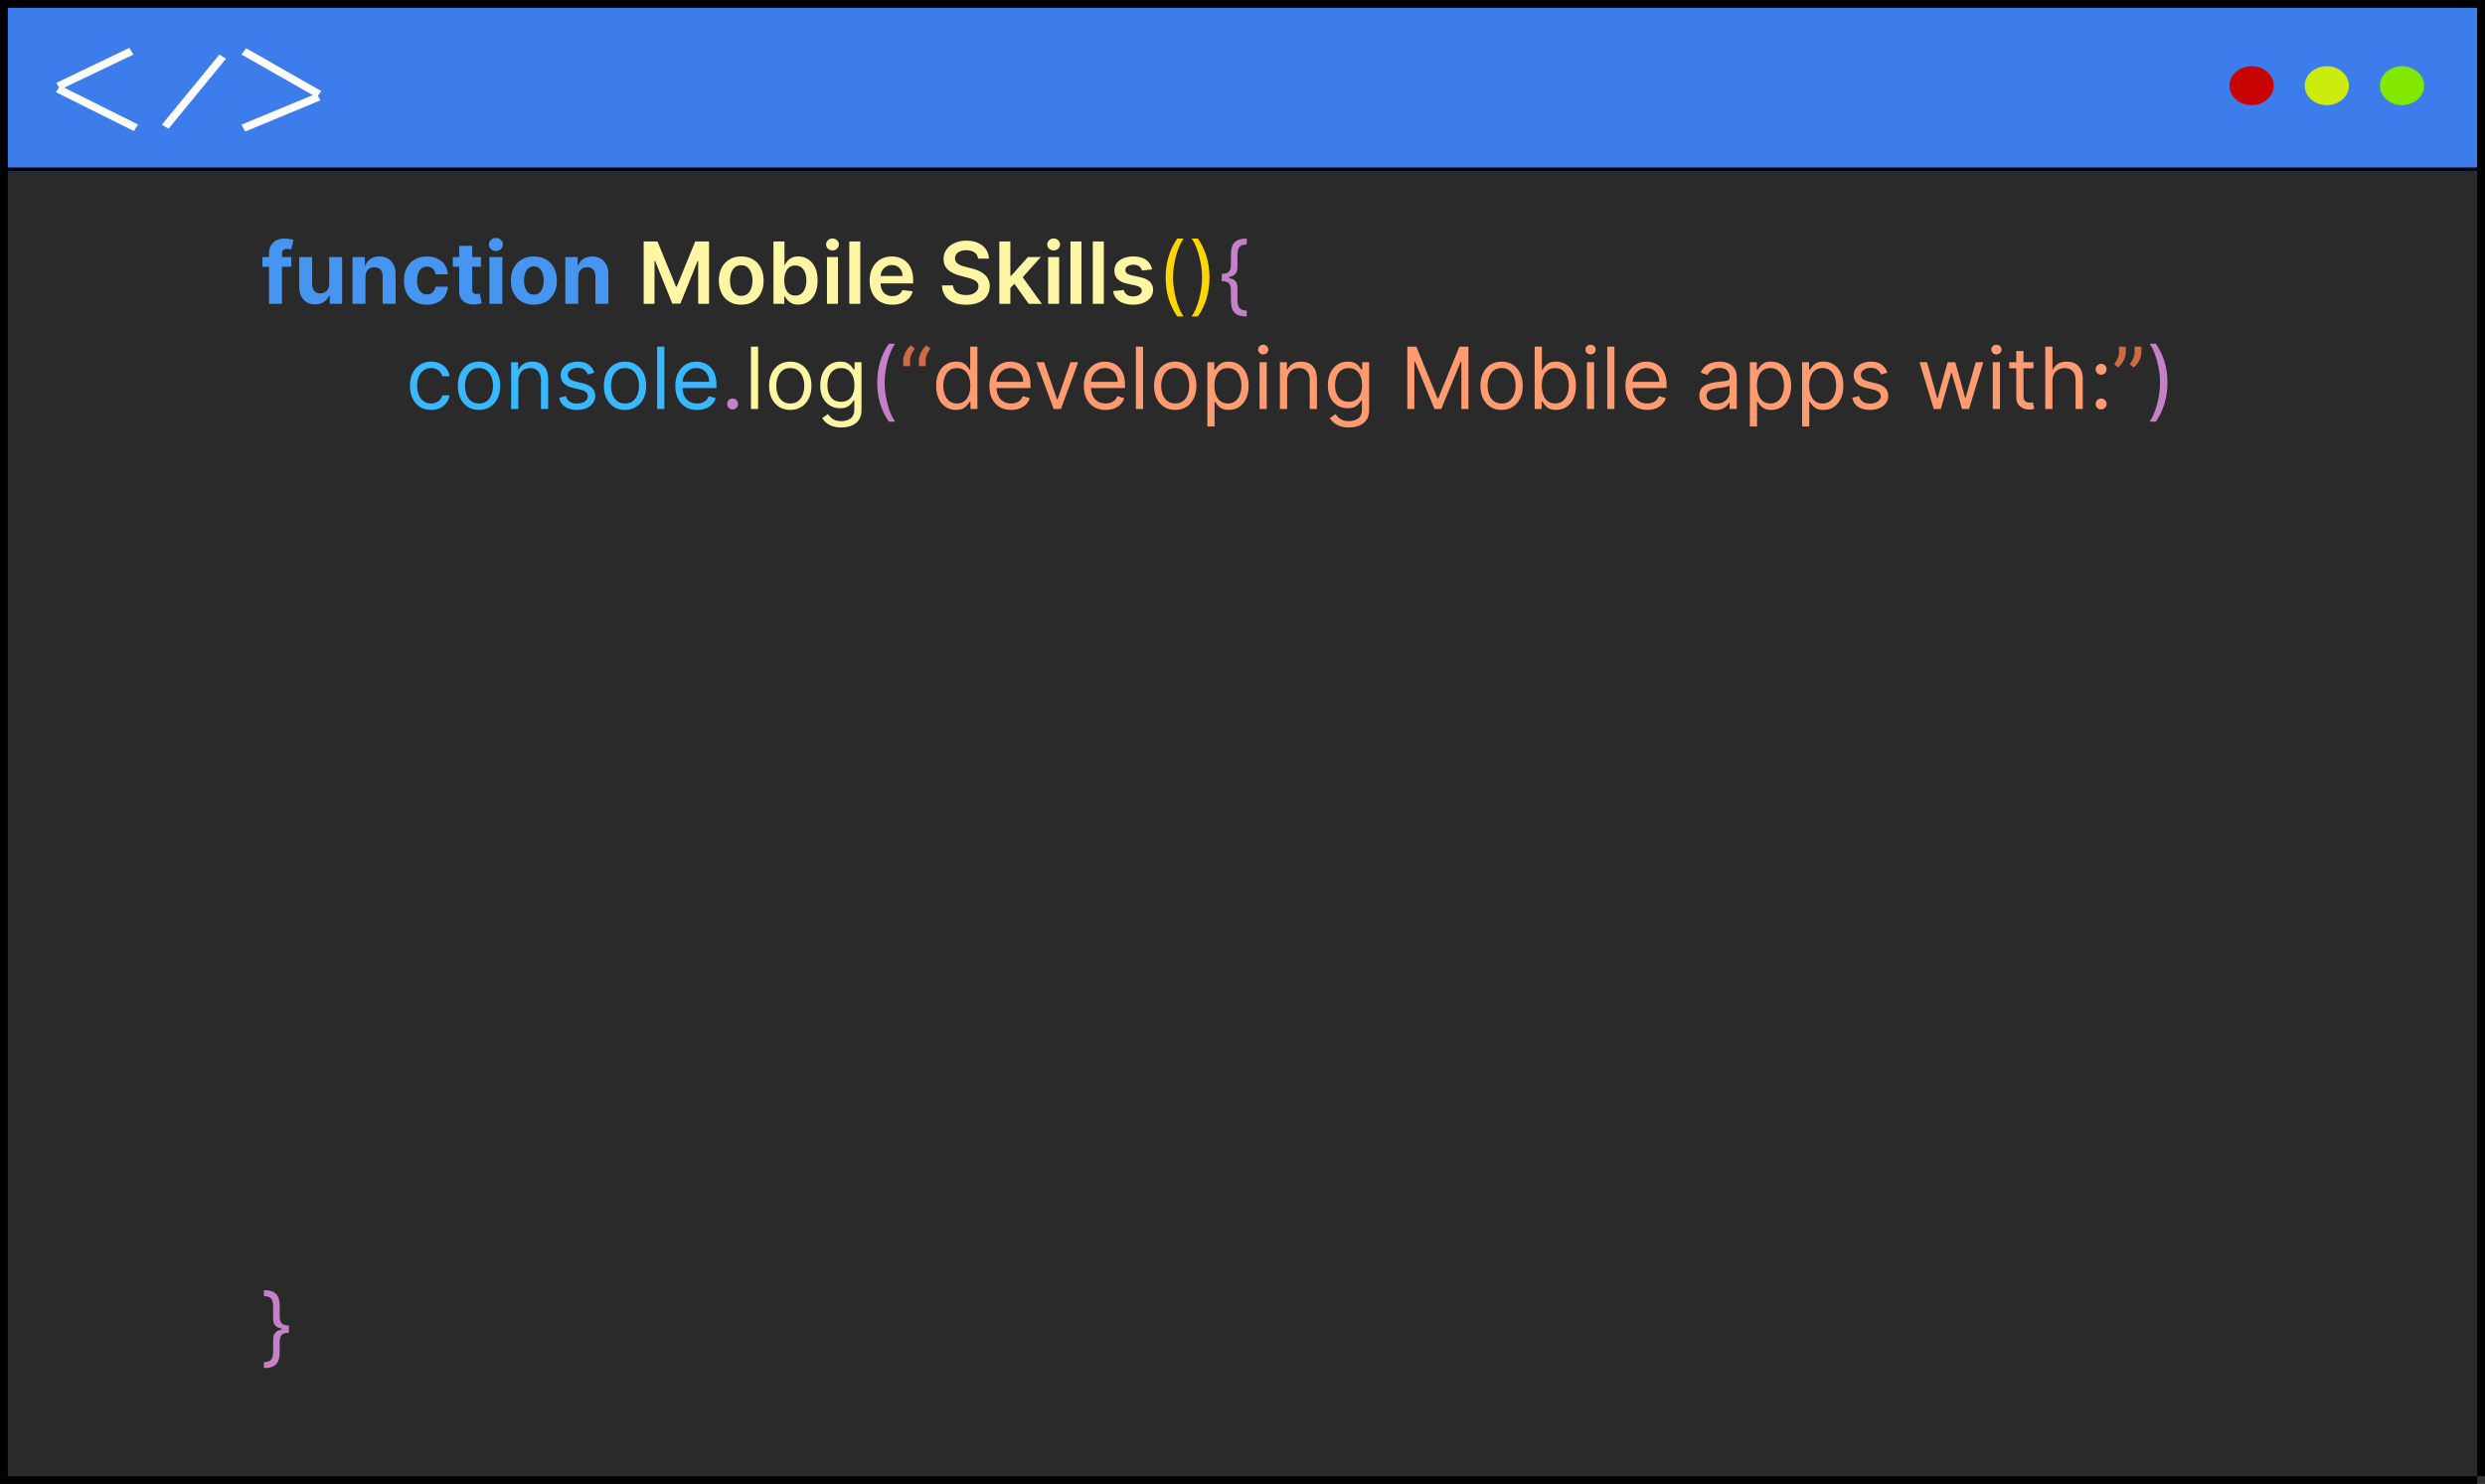 <svg width="638" height="381" viewBox="0 0 638 381" fill="none" xmlns="http://www.w3.org/2000/svg">
<rect x="0" y="0" width="638" height="381" fill="#333333" stroke="none"/>
<rect y="44" width="636" height="82" fill="#2A2A2A"/>
<rect y="290" width="636" height="89" fill="#2A2A2A"/>
<rect y="208" width="636" height="82" fill="#2A2A2A"/>
<rect y="126" width="636" height="82" fill="#2A2A2A"/>
<rect width="636" height="44" fill="#3D7CEB"/>
<line y1="43.5" x2="636" y2="43.5" stroke="black"/>
<line y1="-1" x2="23.281" y2="-1" transform="matrix(-0.634 0.773 -0.844 -0.537 56.329 14)" stroke="white" stroke-width="2"/>
<line y1="-1" x2="22.358" y2="-1" transform="matrix(-0.895 -0.447 0.542 -0.841 35.445 31.969)" stroke="white" stroke-width="2"/>
<line y1="-1" x2="20.784" y2="-1" transform="matrix(0.902 -0.432 0.526 0.851 15.509 22.977)" stroke="white" stroke-width="2"/>
<line y1="-1" x2="22.221" y2="-1" transform="matrix(0.869 0.495 -0.592 0.806 62.007 14)" stroke="white" stroke-width="2"/>
<line y1="-1" x2="20.899" y2="-1" transform="matrix(-0.924 0.383 -0.471 -0.882 81.314 24)" stroke="white" stroke-width="2"/>
<path d="M74.781 66V68.5H67.375V66H74.781ZM69.07 78V65.133C69.07 64.263 69.24 63.542 69.578 62.969C69.922 62.396 70.391 61.966 70.984 61.68C71.578 61.393 72.253 61.25 73.008 61.25C73.518 61.25 73.984 61.289 74.406 61.367C74.833 61.445 75.151 61.516 75.359 61.578L74.766 64.078C74.635 64.037 74.474 63.997 74.281 63.961C74.094 63.925 73.901 63.906 73.703 63.906C73.213 63.906 72.872 64.021 72.68 64.25C72.487 64.474 72.391 64.789 72.391 65.195V78H69.07ZM84.51 72.891V66H87.838V78H84.643V75.82H84.518C84.247 76.523 83.796 77.088 83.166 77.516C82.541 77.943 81.778 78.156 80.877 78.156C80.075 78.156 79.369 77.974 78.76 77.609C78.15 77.245 77.674 76.727 77.33 76.055C76.992 75.383 76.82 74.578 76.814 73.641V66H80.143V73.047C80.148 73.755 80.338 74.315 80.713 74.727C81.088 75.138 81.591 75.344 82.221 75.344C82.622 75.344 82.997 75.253 83.346 75.07C83.695 74.883 83.976 74.607 84.189 74.242C84.408 73.878 84.515 73.427 84.51 72.891ZM93.828 71.062V78H90.5V66H93.672V68.117H93.812C94.078 67.419 94.523 66.867 95.148 66.461C95.773 66.049 96.531 65.844 97.422 65.844C98.255 65.844 98.982 66.026 99.602 66.391C100.221 66.755 100.703 67.276 101.047 67.953C101.391 68.625 101.563 69.427 101.563 70.359V78H98.234V70.953C98.24 70.219 98.052 69.646 97.672 69.234C97.292 68.818 96.768 68.609 96.102 68.609C95.654 68.609 95.258 68.706 94.914 68.898C94.576 69.091 94.31 69.372 94.117 69.742C93.93 70.107 93.833 70.547 93.828 71.062ZM109.607 78.234C108.378 78.234 107.321 77.974 106.436 77.453C105.555 76.927 104.878 76.198 104.404 75.266C103.936 74.333 103.701 73.26 103.701 72.047C103.701 70.818 103.938 69.74 104.412 68.812C104.891 67.88 105.571 67.154 106.451 66.633C107.331 66.107 108.378 65.844 109.592 65.844C110.639 65.844 111.555 66.034 112.342 66.414C113.128 66.794 113.751 67.328 114.209 68.016C114.667 68.703 114.92 69.51 114.967 70.438H111.826C111.738 69.838 111.503 69.357 111.123 68.992C110.748 68.622 110.256 68.438 109.646 68.438C109.131 68.438 108.68 68.578 108.295 68.859C107.915 69.135 107.618 69.539 107.404 70.07C107.191 70.602 107.084 71.245 107.084 72C107.084 72.766 107.188 73.417 107.396 73.953C107.61 74.49 107.91 74.898 108.295 75.18C108.68 75.461 109.131 75.602 109.646 75.602C110.027 75.602 110.368 75.523 110.67 75.367C110.977 75.211 111.23 74.984 111.428 74.688C111.631 74.385 111.764 74.023 111.826 73.602H114.967C114.915 74.518 114.665 75.326 114.217 76.023C113.774 76.716 113.162 77.258 112.381 77.648C111.6 78.039 110.675 78.234 109.607 78.234ZM123.48 66V68.5H116.254V66H123.48ZM117.895 63.125H121.223V74.312C121.223 74.62 121.27 74.859 121.363 75.031C121.457 75.198 121.587 75.315 121.754 75.383C121.926 75.451 122.124 75.484 122.348 75.484C122.504 75.484 122.66 75.471 122.816 75.445C122.973 75.414 123.092 75.391 123.176 75.375L123.699 77.852C123.533 77.904 123.298 77.963 122.996 78.031C122.694 78.104 122.327 78.148 121.895 78.164C121.092 78.195 120.389 78.088 119.785 77.844C119.186 77.599 118.72 77.219 118.387 76.703C118.053 76.188 117.889 75.537 117.895 74.75V63.125ZM125.648 78V66H128.977V78H125.648ZM127.32 64.453C126.826 64.453 126.401 64.289 126.047 63.961C125.698 63.628 125.523 63.229 125.523 62.766C125.523 62.307 125.698 61.914 126.047 61.586C126.401 61.253 126.826 61.086 127.32 61.086C127.815 61.086 128.237 61.253 128.586 61.586C128.94 61.914 129.117 62.307 129.117 62.766C129.117 63.229 128.94 63.628 128.586 63.961C128.237 64.289 127.815 64.453 127.32 64.453ZM137.064 78.234C135.851 78.234 134.801 77.977 133.916 77.461C133.036 76.94 132.356 76.216 131.877 75.289C131.398 74.357 131.158 73.276 131.158 72.047C131.158 70.807 131.398 69.724 131.877 68.797C132.356 67.865 133.036 67.141 133.916 66.625C134.801 66.104 135.851 65.844 137.064 65.844C138.278 65.844 139.325 66.104 140.205 66.625C141.09 67.141 141.773 67.865 142.252 68.797C142.731 69.724 142.971 70.807 142.971 72.047C142.971 73.276 142.731 74.357 142.252 75.289C141.773 76.216 141.09 76.94 140.205 77.461C139.325 77.977 138.278 78.234 137.064 78.234ZM137.08 75.656C137.632 75.656 138.093 75.5 138.463 75.188C138.833 74.87 139.111 74.438 139.299 73.891C139.492 73.344 139.588 72.721 139.588 72.023C139.588 71.326 139.492 70.703 139.299 70.156C139.111 69.609 138.833 69.177 138.463 68.859C138.093 68.542 137.632 68.383 137.08 68.383C136.523 68.383 136.054 68.542 135.674 68.859C135.299 69.177 135.015 69.609 134.822 70.156C134.635 70.703 134.541 71.326 134.541 72.023C134.541 72.721 134.635 73.344 134.822 73.891C135.015 74.438 135.299 74.87 135.674 75.188C136.054 75.5 136.523 75.656 137.08 75.656ZM148.463 71.062V78H145.135V66H148.307V68.117H148.447C148.713 67.419 149.158 66.867 149.783 66.461C150.408 66.049 151.166 65.844 152.057 65.844C152.89 65.844 153.617 66.026 154.236 66.391C154.856 66.755 155.338 67.276 155.682 67.953C156.025 68.625 156.197 69.427 156.197 70.359V78H152.869V70.953C152.874 70.219 152.687 69.646 152.307 69.234C151.926 68.818 151.403 68.609 150.736 68.609C150.288 68.609 149.893 68.706 149.549 68.898C149.21 69.091 148.945 69.372 148.752 69.742C148.564 70.107 148.468 70.547 148.463 71.062Z" fill="#4695F1"/>
<path d="M165.258 62H168.805L173.555 73.594H173.742L178.492 62H182.039V78H179.258V67.008H179.109L174.688 77.953H172.609L168.188 66.984H168.039V78H165.258V62ZM190.305 78.234C189.133 78.234 188.117 77.977 187.258 77.461C186.398 76.945 185.732 76.224 185.258 75.297C184.789 74.37 184.555 73.287 184.555 72.047C184.555 70.807 184.789 69.721 185.258 68.789C185.732 67.857 186.398 67.133 187.258 66.617C188.117 66.102 189.133 65.844 190.305 65.844C191.477 65.844 192.492 66.102 193.352 66.617C194.211 67.133 194.875 67.857 195.344 68.789C195.818 69.721 196.055 70.807 196.055 72.047C196.055 73.287 195.818 74.37 195.344 75.297C194.875 76.224 194.211 76.945 193.352 77.461C192.492 77.977 191.477 78.234 190.305 78.234ZM190.32 75.969C190.956 75.969 191.487 75.794 191.914 75.445C192.341 75.091 192.659 74.617 192.867 74.023C193.081 73.43 193.188 72.768 193.188 72.039C193.188 71.305 193.081 70.641 192.867 70.047C192.659 69.448 192.341 68.971 191.914 68.617C191.487 68.263 190.956 68.086 190.32 68.086C189.669 68.086 189.128 68.263 188.695 68.617C188.268 68.971 187.948 69.448 187.734 70.047C187.526 70.641 187.422 71.305 187.422 72.039C187.422 72.768 187.526 73.43 187.734 74.023C187.948 74.617 188.268 75.091 188.695 75.445C189.128 75.794 189.669 75.969 190.32 75.969ZM198.58 78V62H201.408V67.984H201.525C201.671 67.693 201.877 67.383 202.143 67.055C202.408 66.721 202.768 66.438 203.221 66.203C203.674 65.963 204.252 65.844 204.955 65.844C205.882 65.844 206.718 66.081 207.463 66.555C208.213 67.023 208.807 67.719 209.244 68.641C209.687 69.557 209.908 70.682 209.908 72.016C209.908 73.333 209.692 74.453 209.26 75.375C208.827 76.297 208.239 77 207.494 77.484C206.749 77.969 205.906 78.211 204.963 78.211C204.275 78.211 203.705 78.096 203.252 77.867C202.799 77.638 202.434 77.362 202.158 77.039C201.887 76.711 201.676 76.401 201.525 76.109H201.361V78H198.58ZM201.354 72C201.354 72.776 201.463 73.456 201.682 74.039C201.906 74.622 202.226 75.078 202.643 75.406C203.064 75.729 203.575 75.891 204.174 75.891C204.799 75.891 205.322 75.724 205.744 75.391C206.166 75.052 206.484 74.591 206.697 74.008C206.916 73.419 207.025 72.75 207.025 72C207.025 71.255 206.919 70.594 206.705 70.016C206.492 69.438 206.174 68.984 205.752 68.656C205.33 68.328 204.804 68.164 204.174 68.164C203.57 68.164 203.057 68.323 202.635 68.641C202.213 68.958 201.893 69.404 201.674 69.977C201.46 70.549 201.354 71.224 201.354 72ZM212.313 78V66H215.141V78H212.313ZM213.734 64.297C213.286 64.297 212.901 64.148 212.578 63.852C212.255 63.55 212.094 63.188 212.094 62.766C212.094 62.339 212.255 61.977 212.578 61.68C212.901 61.378 213.286 61.227 213.734 61.227C214.188 61.227 214.573 61.378 214.891 61.68C215.214 61.977 215.375 62.339 215.375 62.766C215.375 63.188 215.214 63.55 214.891 63.852C214.573 64.148 214.188 64.297 213.734 64.297ZM220.877 62V78H218.049V62H220.877ZM229.098 78.234C227.895 78.234 226.855 77.984 225.98 77.484C225.111 76.979 224.441 76.266 223.973 75.344C223.504 74.417 223.27 73.326 223.27 72.07C223.27 70.836 223.504 69.753 223.973 68.82C224.447 67.883 225.108 67.154 225.957 66.633C226.806 66.107 227.803 65.844 228.949 65.844C229.689 65.844 230.387 65.963 231.043 66.203C231.704 66.438 232.288 66.802 232.793 67.297C233.303 67.792 233.704 68.422 233.996 69.188C234.288 69.948 234.434 70.854 234.434 71.906V72.773H224.598V70.867H231.723C231.717 70.326 231.6 69.844 231.371 69.422C231.142 68.995 230.822 68.659 230.41 68.414C230.004 68.169 229.53 68.047 228.988 68.047C228.41 68.047 227.902 68.188 227.465 68.469C227.027 68.745 226.686 69.109 226.441 69.562C226.202 70.01 226.079 70.503 226.074 71.039V72.703C226.074 73.401 226.202 74 226.457 74.5C226.712 74.995 227.069 75.375 227.527 75.641C227.986 75.901 228.522 76.031 229.137 76.031C229.548 76.031 229.921 75.974 230.254 75.859C230.587 75.74 230.876 75.565 231.121 75.336C231.366 75.107 231.551 74.823 231.676 74.484L234.316 74.781C234.15 75.479 233.832 76.088 233.363 76.609C232.9 77.125 232.306 77.526 231.582 77.812C230.858 78.094 230.03 78.234 229.098 78.234ZM251.104 66.398C251.031 65.716 250.723 65.185 250.182 64.805C249.645 64.424 248.947 64.234 248.088 64.234C247.484 64.234 246.965 64.326 246.533 64.508C246.101 64.69 245.77 64.938 245.541 65.25C245.312 65.562 245.195 65.919 245.189 66.32C245.189 66.654 245.265 66.943 245.416 67.188C245.572 67.432 245.783 67.641 246.049 67.812C246.314 67.979 246.609 68.12 246.932 68.234C247.255 68.349 247.58 68.445 247.908 68.523L249.408 68.898C250.012 69.039 250.593 69.229 251.15 69.469C251.713 69.708 252.215 70.01 252.658 70.375C253.106 70.74 253.46 71.18 253.721 71.695C253.981 72.211 254.111 72.815 254.111 73.508C254.111 74.445 253.872 75.271 253.393 75.984C252.913 76.693 252.221 77.247 251.314 77.648C250.413 78.044 249.322 78.242 248.041 78.242C246.796 78.242 245.715 78.049 244.799 77.664C243.887 77.279 243.174 76.716 242.658 75.977C242.148 75.237 241.872 74.336 241.83 73.273H244.682C244.723 73.831 244.895 74.294 245.197 74.664C245.499 75.034 245.893 75.31 246.377 75.492C246.867 75.674 247.413 75.766 248.018 75.766C248.648 75.766 249.2 75.672 249.674 75.484C250.153 75.292 250.528 75.026 250.799 74.688C251.07 74.344 251.208 73.943 251.213 73.484C251.208 73.068 251.085 72.724 250.846 72.453C250.606 72.177 250.27 71.948 249.838 71.766C249.411 71.578 248.911 71.412 248.338 71.266L246.518 70.797C245.2 70.458 244.158 69.945 243.393 69.258C242.632 68.565 242.252 67.646 242.252 66.5C242.252 65.557 242.507 64.732 243.018 64.023C243.533 63.315 244.234 62.766 245.119 62.375C246.005 61.979 247.007 61.781 248.127 61.781C249.262 61.781 250.257 61.979 251.111 62.375C251.971 62.766 252.645 63.31 253.135 64.008C253.624 64.701 253.877 65.497 253.893 66.398H251.104ZM259.148 74.234L259.141 70.82H259.594L263.906 66H267.211L261.906 71.906H261.32L259.148 74.234ZM256.57 78V62H259.398V78H256.57ZM264.102 78L260.195 72.539L262.102 70.547L267.484 78H264.102ZM269.096 78V66H271.924V78H269.096ZM270.518 64.297C270.07 64.297 269.684 64.148 269.361 63.852C269.038 63.55 268.877 63.188 268.877 62.766C268.877 62.339 269.038 61.977 269.361 61.68C269.684 61.378 270.07 61.227 270.518 61.227C270.971 61.227 271.356 61.378 271.674 61.68C271.997 61.977 272.158 62.339 272.158 62.766C272.158 63.188 271.997 63.55 271.674 63.852C271.356 64.148 270.971 64.297 270.518 64.297ZM277.66 62V78H274.832V62H277.66ZM283.396 62V78H280.568V62H283.396ZM295.789 69.172L293.211 69.453C293.138 69.193 293.01 68.948 292.828 68.719C292.651 68.49 292.411 68.305 292.109 68.164C291.807 68.023 291.438 67.953 291 67.953C290.411 67.953 289.917 68.081 289.516 68.336C289.12 68.591 288.924 68.922 288.93 69.328C288.924 69.677 289.052 69.961 289.313 70.18C289.578 70.398 290.016 70.578 290.625 70.719L292.672 71.156C293.807 71.401 294.651 71.789 295.203 72.32C295.76 72.852 296.042 73.547 296.047 74.406C296.042 75.162 295.82 75.828 295.383 76.406C294.951 76.979 294.349 77.427 293.578 77.75C292.807 78.073 291.922 78.234 290.922 78.234C289.453 78.234 288.271 77.927 287.375 77.312C286.479 76.693 285.945 75.831 285.773 74.727L288.531 74.461C288.656 75.003 288.922 75.412 289.328 75.688C289.734 75.963 290.263 76.102 290.914 76.102C291.586 76.102 292.125 75.963 292.531 75.688C292.943 75.412 293.148 75.07 293.148 74.664C293.148 74.32 293.016 74.037 292.75 73.812C292.49 73.588 292.083 73.417 291.531 73.297L289.484 72.867C288.333 72.628 287.482 72.224 286.93 71.656C286.378 71.083 286.104 70.359 286.109 69.484C286.104 68.745 286.305 68.104 286.711 67.562C287.122 67.016 287.693 66.594 288.422 66.297C289.156 65.995 290.003 65.844 290.961 65.844C292.367 65.844 293.474 66.143 294.281 66.742C295.094 67.341 295.596 68.151 295.789 69.172ZM194.646 89V105H192.803V89H194.646ZM202.898 105.25C201.815 105.25 200.865 104.992 200.047 104.477C199.234 103.961 198.599 103.24 198.141 102.312C197.688 101.385 197.461 100.302 197.461 99.062C197.461 97.812 197.688 96.721 198.141 95.789C198.599 94.857 199.234 94.133 200.047 93.617C200.865 93.102 201.815 92.844 202.898 92.844C203.982 92.844 204.93 93.102 205.742 93.617C206.56 94.133 207.195 94.857 207.648 95.789C208.107 96.721 208.336 97.812 208.336 99.062C208.336 100.302 208.107 101.385 207.648 102.312C207.195 103.24 206.56 103.961 205.742 104.477C204.93 104.992 203.982 105.25 202.898 105.25ZM202.898 103.594C203.721 103.594 204.398 103.383 204.93 102.961C205.461 102.539 205.854 101.984 206.109 101.297C206.365 100.609 206.492 99.865 206.492 99.062C206.492 98.26 206.365 97.513 206.109 96.82C205.854 96.128 205.461 95.568 204.93 95.141C204.398 94.713 203.721 94.5 202.898 94.5C202.076 94.5 201.398 94.713 200.867 95.141C200.336 95.568 199.943 96.128 199.688 96.82C199.432 97.513 199.305 98.26 199.305 99.062C199.305 99.865 199.432 100.609 199.688 101.297C199.943 101.984 200.336 102.539 200.867 102.961C201.398 103.383 202.076 103.594 202.898 103.594ZM215.994 109.75C215.104 109.75 214.338 109.635 213.697 109.406C213.057 109.182 212.523 108.885 212.096 108.516C211.674 108.151 211.338 107.76 211.088 107.344L212.557 106.313C212.723 106.531 212.934 106.781 213.189 107.062C213.445 107.349 213.794 107.596 214.236 107.805C214.684 108.018 215.27 108.125 215.994 108.125C216.963 108.125 217.762 107.891 218.393 107.422C219.023 106.953 219.338 106.219 219.338 105.219V102.781H219.182C219.046 103 218.854 103.271 218.604 103.594C218.359 103.911 218.005 104.195 217.541 104.445C217.083 104.69 216.463 104.812 215.682 104.812C214.713 104.812 213.843 104.583 213.072 104.125C212.307 103.667 211.7 103 211.252 102.125C210.809 101.25 210.588 100.187 210.588 98.938C210.588 97.708 210.804 96.638 211.236 95.727C211.669 94.81 212.27 94.102 213.041 93.602C213.812 93.096 214.702 92.844 215.713 92.844C216.494 92.844 217.114 92.974 217.572 93.234C218.036 93.49 218.39 93.781 218.635 94.109C218.885 94.432 219.077 94.698 219.213 94.906H219.4V93H221.182V105.344C221.182 106.375 220.947 107.214 220.479 107.859C220.015 108.51 219.39 108.987 218.604 109.289C217.822 109.596 216.952 109.75 215.994 109.75ZM215.932 103.156C216.671 103.156 217.296 102.987 217.807 102.648C218.317 102.31 218.705 101.823 218.971 101.188C219.236 100.552 219.369 99.792 219.369 98.906C219.369 98.042 219.239 97.279 218.979 96.617C218.718 95.956 218.333 95.438 217.822 95.062C217.312 94.688 216.682 94.5 215.932 94.5C215.15 94.5 214.499 94.698 213.979 95.094C213.463 95.49 213.075 96.021 212.814 96.688C212.559 97.354 212.432 98.094 212.432 98.906C212.432 99.74 212.562 100.477 212.822 101.117C213.088 101.753 213.479 102.253 213.994 102.617C214.515 102.977 215.161 103.156 215.932 103.156Z" fill="#FFF6A5"/>
<path d="M299.27 71.25C299.27 69.281 299.525 67.471 300.035 65.82C300.551 64.164 301.285 62.641 302.238 61.25H303.863C303.488 61.766 303.137 62.401 302.809 63.156C302.486 63.906 302.202 64.732 301.957 65.633C301.712 66.529 301.52 67.456 301.379 68.414C301.243 69.372 301.176 70.318 301.176 71.25C301.176 72.49 301.296 73.747 301.535 75.023C301.775 76.299 302.098 77.484 302.504 78.578C302.91 79.672 303.363 80.562 303.863 81.25H302.238C301.285 79.859 300.551 78.338 300.035 76.688C299.525 75.031 299.27 73.219 299.27 71.25ZM310.521 71.25C310.521 73.219 310.264 75.031 309.748 76.688C309.238 78.338 308.506 79.859 307.553 81.25H305.928C306.303 80.734 306.652 80.099 306.975 79.344C307.303 78.594 307.589 77.771 307.834 76.875C308.079 75.974 308.269 75.044 308.404 74.086C308.545 73.122 308.615 72.177 308.615 71.25C308.615 70.01 308.495 68.753 308.256 67.477C308.016 66.201 307.693 65.016 307.287 63.922C306.881 62.828 306.428 61.938 305.928 61.25H307.553C308.506 62.641 309.238 64.164 309.748 65.82C310.264 67.471 310.521 69.281 310.521 71.25Z" fill="#FFD600"/>
<path d="M313.68 71.281V70.312C314.549 70.312 315.156 70.13 315.5 69.766C315.849 69.401 316.023 68.792 316.023 67.938V65.438C316.023 64.719 316.091 64.096 316.227 63.57C316.367 63.044 316.594 62.609 316.906 62.266C317.219 61.922 317.635 61.667 318.156 61.5C318.677 61.333 319.32 61.25 320.086 61.25V62.781C319.482 62.781 319.005 62.875 318.656 63.062C318.313 63.25 318.068 63.542 317.922 63.938C317.781 64.328 317.711 64.828 317.711 65.438V68.562C317.711 68.969 317.656 69.338 317.547 69.672C317.443 70.005 317.247 70.292 316.961 70.531C316.674 70.771 316.266 70.956 315.734 71.086C315.208 71.216 314.523 71.281 313.68 71.281ZM320.086 81.25C319.32 81.25 318.677 81.167 318.156 81C317.635 80.833 317.219 80.578 316.906 80.234C316.594 79.891 316.367 79.456 316.227 78.93C316.091 78.404 316.023 77.781 316.023 77.062V74.562C316.023 73.708 315.849 73.099 315.5 72.734C315.156 72.37 314.549 72.188 313.68 72.188V71.219C314.523 71.219 315.208 71.284 315.734 71.414C316.266 71.544 316.674 71.729 316.961 71.969C317.247 72.208 317.443 72.495 317.547 72.828C317.656 73.162 317.711 73.531 317.711 73.938V77.062C317.711 77.672 317.781 78.172 317.922 78.562C318.068 78.953 318.313 79.242 318.656 79.43C319.005 79.622 319.482 79.719 320.086 79.719V81.25ZM313.68 72.188V70.312H315.523V72.188H313.68ZM188.088 105.125C187.702 105.125 187.372 104.987 187.096 104.711C186.82 104.435 186.682 104.104 186.682 103.719C186.682 103.333 186.82 103.003 187.096 102.727C187.372 102.451 187.702 102.312 188.088 102.312C188.473 102.312 188.804 102.451 189.08 102.727C189.356 103.003 189.494 103.333 189.494 103.719C189.494 103.974 189.429 104.208 189.299 104.422C189.174 104.635 189.005 104.807 188.791 104.937C188.583 105.063 188.348 105.125 188.088 105.125ZM225.213 98.25C225.213 96.281 225.468 94.471 225.979 92.82C226.494 91.164 227.229 89.641 228.182 88.25H229.807C229.432 88.766 229.08 89.401 228.752 90.156C228.429 90.906 228.145 91.732 227.9 92.633C227.656 93.529 227.463 94.456 227.322 95.414C227.187 96.372 227.119 97.318 227.119 98.25C227.119 99.49 227.239 100.747 227.479 102.023C227.718 103.299 228.041 104.484 228.447 105.578C228.854 106.672 229.307 107.563 229.807 108.25H228.182C227.229 106.859 226.494 105.339 225.979 103.687C225.468 102.031 225.213 100.219 225.213 98.25ZM556.475 98.25C556.475 100.219 556.217 102.031 555.701 103.687C555.191 105.339 554.459 106.859 553.506 108.25H551.881C552.256 107.734 552.605 107.099 552.928 106.344C553.256 105.594 553.542 104.771 553.787 103.875C554.032 102.974 554.222 102.044 554.357 101.086C554.498 100.122 554.568 99.177 554.568 98.25C554.568 97.01 554.449 95.753 554.209 94.477C553.969 93.201 553.646 92.016 553.24 90.922C552.834 89.828 552.381 88.938 551.881 88.25H553.506C554.459 89.641 555.191 91.164 555.701 92.82C556.217 94.471 556.475 96.281 556.475 98.25ZM74.156 341.219V342.187C73.287 342.187 72.677 342.37 72.328 342.734C71.984 343.099 71.812 343.708 71.812 344.562V347.062C71.812 347.781 71.742 348.404 71.602 348.93C71.466 349.456 71.242 349.891 70.93 350.234C70.617 350.578 70.201 350.833 69.68 351C69.159 351.167 68.516 351.25 67.75 351.25V349.719C68.354 349.719 68.828 349.622 69.172 349.43C69.521 349.242 69.766 348.953 69.906 348.563C70.052 348.172 70.125 347.672 70.125 347.062V343.937C70.125 343.531 70.177 343.161 70.281 342.828C70.391 342.495 70.588 342.208 70.875 341.969C71.162 341.729 71.568 341.544 72.094 341.414C72.625 341.284 73.312 341.219 74.156 341.219ZM67.75 331.25C68.516 331.25 69.159 331.333 69.68 331.5C70.201 331.667 70.617 331.922 70.93 332.266C71.242 332.609 71.466 333.044 71.602 333.57C71.742 334.096 71.812 334.719 71.812 335.437V337.937C71.812 338.792 71.984 339.401 72.328 339.766C72.677 340.13 73.287 340.312 74.156 340.312V341.281C73.312 341.281 72.625 341.216 72.094 341.086C71.568 340.956 71.162 340.771 70.875 340.531C70.588 340.292 70.391 340.005 70.281 339.672C70.177 339.339 70.125 338.969 70.125 338.562V335.437C70.125 334.828 70.052 334.328 69.906 333.937C69.766 333.542 69.521 333.25 69.172 333.062C68.828 332.875 68.354 332.781 67.75 332.781V331.25ZM74.156 340.312V342.187H72.312V340.312H74.156Z" fill="#C581C7"/>
<path d="M110.688 105.25C109.563 105.25 108.594 104.984 107.781 104.453C106.969 103.922 106.344 103.19 105.906 102.258C105.469 101.326 105.25 100.26 105.25 99.062C105.25 97.844 105.474 96.768 105.922 95.836C106.375 94.898 107.005 94.167 107.813 93.641C108.625 93.109 109.573 92.844 110.656 92.844C111.5 92.844 112.26 93 112.938 93.312C113.615 93.625 114.169 94.062 114.602 94.625C115.034 95.188 115.302 95.844 115.406 96.594H113.563C113.422 96.047 113.109 95.562 112.625 95.141C112.146 94.713 111.5 94.5 110.688 94.5C109.969 94.5 109.339 94.688 108.797 95.062C108.26 95.432 107.841 95.956 107.539 96.633C107.242 97.305 107.094 98.094 107.094 99C107.094 99.927 107.24 100.734 107.531 101.422C107.828 102.109 108.245 102.643 108.781 103.023C109.323 103.404 109.958 103.594 110.688 103.594C111.167 103.594 111.602 103.51 111.992 103.344C112.383 103.177 112.714 102.938 112.984 102.625C113.255 102.312 113.448 101.937 113.563 101.5H115.406C115.302 102.208 115.044 102.846 114.633 103.414C114.227 103.977 113.688 104.424 113.016 104.758C112.349 105.086 111.573 105.25 110.688 105.25ZM122.977 105.25C121.893 105.25 120.943 104.992 120.125 104.477C119.313 103.961 118.677 103.24 118.219 102.312C117.766 101.385 117.539 100.302 117.539 99.062C117.539 97.812 117.766 96.721 118.219 95.789C118.677 94.857 119.313 94.133 120.125 93.617C120.943 93.102 121.893 92.844 122.977 92.844C124.06 92.844 125.008 93.102 125.82 93.617C126.638 94.133 127.273 94.857 127.727 95.789C128.185 96.721 128.414 97.812 128.414 99.062C128.414 100.302 128.185 101.385 127.727 102.312C127.273 103.24 126.638 103.961 125.82 104.477C125.008 104.992 124.06 105.25 122.977 105.25ZM122.977 103.594C123.799 103.594 124.477 103.383 125.008 102.961C125.539 102.539 125.932 101.984 126.188 101.297C126.443 100.609 126.57 99.865 126.57 99.062C126.57 98.26 126.443 97.513 126.188 96.82C125.932 96.128 125.539 95.568 125.008 95.141C124.477 94.713 123.799 94.5 122.977 94.5C122.154 94.5 121.477 94.713 120.945 95.141C120.414 95.568 120.021 96.128 119.766 96.82C119.51 97.513 119.383 98.26 119.383 99.062C119.383 99.865 119.51 100.609 119.766 101.297C120.021 101.984 120.414 102.539 120.945 102.961C121.477 103.383 122.154 103.594 122.977 103.594ZM133.072 97.781V105H131.229V93H133.01V94.875H133.166C133.447 94.266 133.874 93.776 134.447 93.406C135.02 93.031 135.76 92.844 136.666 92.844C137.479 92.844 138.189 93.01 138.799 93.344C139.408 93.672 139.882 94.172 140.221 94.844C140.559 95.51 140.729 96.354 140.729 97.375V105H138.885V97.5C138.885 96.557 138.64 95.823 138.15 95.297C137.661 94.766 136.989 94.5 136.135 94.5C135.546 94.5 135.02 94.628 134.557 94.883C134.098 95.138 133.736 95.51 133.471 96C133.205 96.49 133.072 97.083 133.072 97.781ZM152.598 95.688L150.941 96.156C150.837 95.88 150.684 95.612 150.48 95.352C150.283 95.086 150.012 94.867 149.668 94.695C149.324 94.523 148.884 94.438 148.348 94.438C147.613 94.438 147.001 94.607 146.512 94.945C146.027 95.279 145.785 95.703 145.785 96.219C145.785 96.677 145.952 97.039 146.285 97.305C146.618 97.57 147.139 97.792 147.848 97.969L149.629 98.406C150.702 98.667 151.501 99.065 152.027 99.602C152.553 100.133 152.816 100.818 152.816 101.656C152.816 102.344 152.618 102.958 152.223 103.5C151.832 104.042 151.285 104.469 150.582 104.781C149.879 105.094 149.061 105.25 148.129 105.25C146.905 105.25 145.892 104.984 145.09 104.453C144.288 103.922 143.78 103.146 143.566 102.125L145.316 101.687C145.483 102.333 145.798 102.818 146.262 103.141C146.73 103.464 147.342 103.625 148.098 103.625C148.957 103.625 149.639 103.443 150.145 103.078C150.655 102.708 150.91 102.266 150.91 101.75C150.91 101.333 150.764 100.984 150.473 100.703C150.181 100.417 149.733 100.203 149.129 100.062L147.129 99.594C146.03 99.333 145.223 98.93 144.707 98.383C144.197 97.831 143.941 97.141 143.941 96.312C143.941 95.635 144.132 95.037 144.512 94.516C144.897 93.995 145.421 93.586 146.082 93.289C146.749 92.992 147.504 92.844 148.348 92.844C149.535 92.844 150.467 93.104 151.145 93.625C151.827 94.146 152.311 94.833 152.598 95.688ZM160.467 105.25C159.383 105.25 158.433 104.992 157.615 104.477C156.803 103.961 156.167 103.24 155.709 102.312C155.256 101.385 155.029 100.302 155.029 99.062C155.029 97.812 155.256 96.721 155.709 95.789C156.167 94.857 156.803 94.133 157.615 93.617C158.433 93.102 159.383 92.844 160.467 92.844C161.55 92.844 162.498 93.102 163.311 93.617C164.128 94.133 164.764 94.857 165.217 95.789C165.675 96.721 165.904 97.812 165.904 99.062C165.904 100.302 165.675 101.385 165.217 102.312C164.764 103.24 164.128 103.961 163.311 104.477C162.498 104.992 161.55 105.25 160.467 105.25ZM160.467 103.594C161.29 103.594 161.967 103.383 162.498 102.961C163.029 102.539 163.423 101.984 163.678 101.297C163.933 100.609 164.061 99.865 164.061 99.062C164.061 98.26 163.933 97.513 163.678 96.82C163.423 96.128 163.029 95.568 162.498 95.141C161.967 94.713 161.29 94.5 160.467 94.5C159.644 94.5 158.967 94.713 158.436 95.141C157.904 95.568 157.511 96.128 157.256 96.82C157.001 97.513 156.873 98.26 156.873 99.062C156.873 99.865 157.001 100.609 157.256 101.297C157.511 101.984 157.904 102.539 158.436 102.961C158.967 103.383 159.644 103.594 160.467 103.594ZM170.563 89V105H168.719V89H170.563ZM178.971 105.25C177.814 105.25 176.817 104.995 175.979 104.484C175.145 103.969 174.502 103.25 174.049 102.328C173.601 101.401 173.377 100.323 173.377 99.094C173.377 97.865 173.601 96.781 174.049 95.844C174.502 94.901 175.132 94.167 175.939 93.641C176.752 93.109 177.7 92.844 178.783 92.844C179.408 92.844 180.025 92.948 180.635 93.156C181.244 93.365 181.799 93.703 182.299 94.172C182.799 94.635 183.197 95.25 183.494 96.016C183.791 96.781 183.939 97.724 183.939 98.844V99.625H174.689V98.031H182.064C182.064 97.354 181.929 96.75 181.658 96.219C181.393 95.688 181.012 95.268 180.518 94.961C180.028 94.654 179.45 94.5 178.783 94.5C178.049 94.5 177.413 94.682 176.877 95.047C176.346 95.406 175.937 95.875 175.65 96.453C175.364 97.031 175.221 97.651 175.221 98.312V99.375C175.221 100.281 175.377 101.049 175.689 101.68C176.007 102.305 176.447 102.781 177.01 103.109C177.572 103.432 178.226 103.594 178.971 103.594C179.455 103.594 179.893 103.526 180.283 103.391C180.679 103.25 181.02 103.042 181.307 102.766C181.593 102.484 181.814 102.135 181.971 101.719L183.752 102.219C183.564 102.823 183.249 103.354 182.807 103.812C182.364 104.266 181.817 104.62 181.166 104.875C180.515 105.125 179.783 105.25 178.971 105.25Z" fill="#39B8FF"/>
<path d="M231.902 94V92.594C231.902 92.167 231.978 91.713 232.129 91.234C232.285 90.75 232.509 90.284 232.801 89.836C233.098 89.383 233.454 88.99 233.871 88.656L234.871 89.469C234.543 89.938 234.257 90.427 234.012 90.938C233.772 91.443 233.652 91.984 233.652 92.562V94H231.902ZM235.902 94V92.594C235.902 92.167 235.978 91.713 236.129 91.234C236.285 90.75 236.509 90.284 236.801 89.836C237.098 89.383 237.454 88.99 237.871 88.656L238.871 89.469C238.543 89.938 238.257 90.427 238.012 90.938C237.772 91.443 237.652 91.984 237.652 92.562V94H235.902ZM545.783 89V90.406C545.783 90.833 545.705 91.289 545.549 91.773C545.398 92.253 545.174 92.719 544.877 93.172C544.585 93.62 544.231 94.01 543.814 94.344L542.814 93.531C543.143 93.062 543.426 92.576 543.666 92.07C543.911 91.56 544.033 91.016 544.033 90.438V89H545.783ZM549.783 89V90.406C549.783 90.833 549.705 91.289 549.549 91.773C549.398 92.253 549.174 92.719 548.877 93.172C548.585 93.62 548.231 94.01 547.814 94.344L546.814 93.531C547.143 93.062 547.426 92.576 547.666 92.07C547.911 91.56 548.033 91.016 548.033 90.438V89H549.783Z" fill="#CE6B40"/>
<path d="M245.438 105.25C244.438 105.25 243.555 104.997 242.789 104.492C242.023 103.982 241.424 103.263 240.992 102.336C240.56 101.404 240.344 100.302 240.344 99.031C240.344 97.771 240.56 96.677 240.992 95.75C241.424 94.823 242.026 94.107 242.797 93.602C243.568 93.096 244.458 92.844 245.469 92.844C246.25 92.844 246.867 92.974 247.32 93.234C247.779 93.49 248.128 93.781 248.367 94.109C248.612 94.432 248.802 94.698 248.938 94.906H249.094V89H250.938V105H249.156V103.156H248.938C248.802 103.375 248.609 103.651 248.359 103.984C248.109 104.312 247.753 104.607 247.289 104.867C246.826 105.122 246.208 105.25 245.438 105.25ZM245.688 103.594C246.427 103.594 247.052 103.401 247.563 103.016C248.073 102.625 248.461 102.086 248.727 101.398C248.992 100.706 249.125 99.906 249.125 99C249.125 98.104 248.995 97.32 248.734 96.648C248.474 95.971 248.089 95.445 247.578 95.07C247.068 94.69 246.438 94.5 245.688 94.5C244.906 94.5 244.255 94.701 243.734 95.102C243.219 95.497 242.831 96.037 242.57 96.719C242.315 97.396 242.188 98.156 242.188 99C242.188 99.854 242.318 100.63 242.578 101.328C242.844 102.021 243.234 102.573 243.75 102.984C244.271 103.391 244.917 103.594 245.688 103.594ZM259.602 105.25C258.445 105.25 257.448 104.995 256.609 104.484C255.776 103.969 255.133 103.25 254.68 102.328C254.232 101.401 254.008 100.323 254.008 99.094C254.008 97.865 254.232 96.781 254.68 95.844C255.133 94.901 255.763 94.167 256.57 93.641C257.383 93.109 258.331 92.844 259.414 92.844C260.039 92.844 260.656 92.948 261.266 93.156C261.875 93.365 262.43 93.703 262.93 94.172C263.43 94.635 263.828 95.25 264.125 96.016C264.422 96.781 264.57 97.724 264.57 98.844V99.625H255.32V98.031H262.695C262.695 97.354 262.56 96.75 262.289 96.219C262.023 95.688 261.643 95.268 261.148 94.961C260.659 94.654 260.081 94.5 259.414 94.5C258.68 94.5 258.044 94.682 257.508 95.047C256.977 95.406 256.568 95.875 256.281 96.453C255.995 97.031 255.852 97.651 255.852 98.312V99.375C255.852 100.281 256.008 101.049 256.32 101.68C256.638 102.305 257.078 102.781 257.641 103.109C258.203 103.432 258.857 103.594 259.602 103.594C260.086 103.594 260.523 103.526 260.914 103.391C261.31 103.25 261.651 103.042 261.938 102.766C262.224 102.484 262.445 102.135 262.602 101.719L264.383 102.219C264.195 102.823 263.88 103.354 263.438 103.812C262.995 104.266 262.448 104.62 261.797 104.875C261.146 105.125 260.414 105.25 259.602 105.25ZM276.822 93L272.385 105H270.51L266.072 93H268.072L271.385 102.562H271.51L274.822 93H276.822ZM283.857 105.25C282.701 105.25 281.704 104.995 280.865 104.484C280.032 103.969 279.389 103.25 278.936 102.328C278.488 101.401 278.264 100.323 278.264 99.094C278.264 97.865 278.488 96.781 278.936 95.844C279.389 94.901 280.019 94.167 280.826 93.641C281.639 93.109 282.587 92.844 283.67 92.844C284.295 92.844 284.912 92.948 285.521 93.156C286.131 93.365 286.686 93.703 287.186 94.172C287.686 94.635 288.084 95.25 288.381 96.016C288.678 96.781 288.826 97.724 288.826 98.844V99.625H279.576V98.031H286.951C286.951 97.354 286.816 96.75 286.545 96.219C286.279 95.688 285.899 95.268 285.404 94.961C284.915 94.654 284.337 94.5 283.67 94.5C282.936 94.5 282.3 94.682 281.764 95.047C281.232 95.406 280.824 95.875 280.537 96.453C280.251 97.031 280.107 97.651 280.107 98.312V99.375C280.107 100.281 280.264 101.049 280.576 101.68C280.894 102.305 281.334 102.781 281.896 103.109C282.459 103.432 283.113 103.594 283.857 103.594C284.342 103.594 284.779 103.526 285.17 103.391C285.566 103.25 285.907 103.042 286.193 102.766C286.48 102.484 286.701 102.135 286.857 101.719L288.639 102.219C288.451 102.823 288.136 103.354 287.693 103.812C287.251 104.266 286.704 104.62 286.053 104.875C285.402 105.125 284.67 105.25 283.857 105.25ZM293.475 89V105H291.631V89H293.475ZM301.727 105.25C300.643 105.25 299.693 104.992 298.875 104.477C298.063 103.961 297.427 103.24 296.969 102.312C296.516 101.385 296.289 100.302 296.289 99.062C296.289 97.812 296.516 96.721 296.969 95.789C297.427 94.857 298.063 94.133 298.875 93.617C299.693 93.102 300.643 92.844 301.727 92.844C302.81 92.844 303.758 93.102 304.57 93.617C305.388 94.133 306.023 94.857 306.477 95.789C306.935 96.721 307.164 97.812 307.164 99.062C307.164 100.302 306.935 101.385 306.477 102.312C306.023 103.24 305.388 103.961 304.57 104.477C303.758 104.992 302.81 105.25 301.727 105.25ZM301.727 103.594C302.549 103.594 303.227 103.383 303.758 102.961C304.289 102.539 304.682 101.984 304.938 101.297C305.193 100.609 305.32 99.865 305.32 99.062C305.32 98.26 305.193 97.513 304.938 96.82C304.682 96.128 304.289 95.568 303.758 95.141C303.227 94.713 302.549 94.5 301.727 94.5C300.904 94.5 300.227 94.713 299.695 95.141C299.164 95.568 298.771 96.128 298.516 96.82C298.26 97.513 298.133 98.26 298.133 99.062C298.133 99.865 298.26 100.609 298.516 101.297C298.771 101.984 299.164 102.539 299.695 102.961C300.227 103.383 300.904 103.594 301.727 103.594ZM309.979 109.5V93H311.76V94.906H311.979C312.114 94.698 312.301 94.432 312.541 94.109C312.786 93.781 313.135 93.49 313.588 93.234C314.046 92.974 314.666 92.844 315.447 92.844C316.458 92.844 317.348 93.096 318.119 93.602C318.89 94.107 319.492 94.823 319.924 95.75C320.356 96.677 320.572 97.771 320.572 99.031C320.572 100.302 320.356 101.404 319.924 102.336C319.492 103.263 318.893 103.982 318.127 104.492C317.361 104.997 316.479 105.25 315.479 105.25C314.708 105.25 314.09 105.122 313.627 104.867C313.163 104.607 312.807 104.312 312.557 103.984C312.307 103.651 312.114 103.375 311.979 103.156H311.822V109.5H309.979ZM311.791 99C311.791 99.906 311.924 100.706 312.189 101.398C312.455 102.086 312.843 102.625 313.354 103.016C313.864 103.401 314.489 103.594 315.229 103.594C315.999 103.594 316.643 103.391 317.158 102.984C317.679 102.573 318.07 102.021 318.33 101.328C318.596 100.63 318.729 99.854 318.729 99C318.729 98.156 318.598 97.396 318.338 96.719C318.083 96.037 317.695 95.497 317.174 95.102C316.658 94.701 316.01 94.5 315.229 94.5C314.479 94.5 313.848 94.69 313.338 95.07C312.827 95.445 312.442 95.971 312.182 96.648C311.921 97.32 311.791 98.104 311.791 99ZM323.385 105V93H325.229V105H323.385ZM324.322 91C323.963 91 323.653 90.878 323.393 90.633C323.137 90.388 323.01 90.094 323.01 89.75C323.01 89.406 323.137 89.112 323.393 88.867C323.653 88.622 323.963 88.5 324.322 88.5C324.682 88.5 324.989 88.622 325.244 88.867C325.505 89.112 325.635 89.406 325.635 89.75C325.635 90.094 325.505 90.388 325.244 90.633C324.989 90.878 324.682 91 324.322 91ZM330.449 97.781V105H328.605V93H330.387V94.875H330.543C330.824 94.266 331.251 93.776 331.824 93.406C332.397 93.031 333.137 92.844 334.043 92.844C334.855 92.844 335.566 93.01 336.176 93.344C336.785 93.672 337.259 94.172 337.598 94.844C337.936 95.51 338.105 96.354 338.105 97.375V105H336.262V97.5C336.262 96.557 336.017 95.823 335.527 95.297C335.038 94.766 334.366 94.5 333.512 94.5C332.923 94.5 332.397 94.628 331.934 94.883C331.475 95.138 331.113 95.51 330.848 96C330.582 96.49 330.449 97.083 330.449 97.781ZM346.318 109.75C345.428 109.75 344.662 109.635 344.021 109.406C343.381 109.182 342.847 108.885 342.42 108.516C341.998 108.151 341.662 107.76 341.412 107.344L342.881 106.313C343.048 106.531 343.258 106.781 343.514 107.062C343.769 107.349 344.118 107.596 344.561 107.805C345.008 108.018 345.594 108.125 346.318 108.125C347.287 108.125 348.087 107.891 348.717 107.422C349.347 106.953 349.662 106.219 349.662 105.219V102.781H349.506C349.37 103 349.178 103.271 348.928 103.594C348.683 103.911 348.329 104.195 347.865 104.445C347.407 104.69 346.787 104.812 346.006 104.812C345.037 104.812 344.167 104.583 343.396 104.125C342.631 103.667 342.024 103 341.576 102.125C341.133 101.25 340.912 100.187 340.912 98.938C340.912 97.708 341.128 96.638 341.561 95.727C341.993 94.81 342.594 94.102 343.365 93.602C344.136 93.096 345.027 92.844 346.037 92.844C346.818 92.844 347.438 92.974 347.896 93.234C348.36 93.49 348.714 93.781 348.959 94.109C349.209 94.432 349.402 94.698 349.537 94.906H349.725V93H351.506V105.344C351.506 106.375 351.271 107.214 350.803 107.859C350.339 108.51 349.714 108.987 348.928 109.289C348.146 109.596 347.277 109.75 346.318 109.75ZM346.256 103.156C346.995 103.156 347.62 102.987 348.131 102.648C348.641 102.31 349.029 101.823 349.295 101.188C349.561 100.552 349.693 99.792 349.693 98.906C349.693 98.042 349.563 97.279 349.303 96.617C349.042 95.956 348.657 95.438 348.146 95.062C347.636 94.688 347.006 94.5 346.256 94.5C345.475 94.5 344.824 94.698 344.303 95.094C343.787 95.49 343.399 96.021 343.139 96.688C342.883 97.354 342.756 98.094 342.756 98.906C342.756 99.74 342.886 100.477 343.146 101.117C343.412 101.753 343.803 102.253 344.318 102.617C344.839 102.977 345.485 103.156 346.256 103.156ZM361.318 89H363.631L369.068 102.281H369.256L374.693 89H377.006V105H375.193V92.844H375.037L370.037 105H368.287L363.287 92.844H363.131V105H361.318V89ZM385.516 105.25C384.432 105.25 383.482 104.992 382.664 104.477C381.852 103.961 381.216 103.24 380.758 102.312C380.305 101.385 380.078 100.302 380.078 99.062C380.078 97.812 380.305 96.721 380.758 95.789C381.216 94.857 381.852 94.133 382.664 93.617C383.482 93.102 384.432 92.844 385.516 92.844C386.599 92.844 387.547 93.102 388.359 93.617C389.177 94.133 389.813 94.857 390.266 95.789C390.724 96.721 390.953 97.812 390.953 99.062C390.953 100.302 390.724 101.385 390.266 102.312C389.813 103.24 389.177 103.961 388.359 104.477C387.547 104.992 386.599 105.25 385.516 105.25ZM385.516 103.594C386.339 103.594 387.016 103.383 387.547 102.961C388.078 102.539 388.471 101.984 388.727 101.297C388.982 100.609 389.109 99.865 389.109 99.062C389.109 98.26 388.982 97.513 388.727 96.82C388.471 96.128 388.078 95.568 387.547 95.141C387.016 94.713 386.339 94.5 385.516 94.5C384.693 94.5 384.016 94.713 383.484 95.141C382.953 95.568 382.56 96.128 382.305 96.82C382.049 97.513 381.922 98.26 381.922 99.062C381.922 99.865 382.049 100.609 382.305 101.297C382.56 101.984 382.953 102.539 383.484 102.961C384.016 103.383 384.693 103.594 385.516 103.594ZM394.018 105V89H395.861V94.906H396.018C396.153 94.698 396.34 94.432 396.58 94.109C396.825 93.781 397.174 93.49 397.627 93.234C398.085 92.974 398.705 92.844 399.486 92.844C400.497 92.844 401.387 93.096 402.158 93.602C402.929 94.107 403.531 94.823 403.963 95.75C404.395 96.677 404.611 97.771 404.611 99.031C404.611 100.302 404.395 101.404 403.963 102.336C403.531 103.263 402.932 103.982 402.166 104.492C401.4 104.997 400.518 105.25 399.518 105.25C398.747 105.25 398.13 105.122 397.666 104.867C397.202 104.607 396.846 104.312 396.596 103.984C396.346 103.651 396.153 103.375 396.018 103.156H395.799V105H394.018ZM395.83 99C395.83 99.906 395.963 100.706 396.229 101.398C396.494 102.086 396.882 102.625 397.393 103.016C397.903 103.401 398.528 103.594 399.268 103.594C400.038 103.594 400.682 103.391 401.197 102.984C401.718 102.573 402.109 102.021 402.369 101.328C402.635 100.63 402.768 99.854 402.768 99C402.768 98.156 402.637 97.396 402.377 96.719C402.122 96.037 401.734 95.497 401.213 95.102C400.697 94.701 400.049 94.5 399.268 94.5C398.518 94.5 397.887 94.69 397.377 95.07C396.867 95.445 396.481 95.971 396.221 96.648C395.96 97.32 395.83 98.104 395.83 99ZM407.432 105V93H409.275V105H407.432ZM408.369 91C408.01 91 407.7 90.878 407.439 90.633C407.184 90.388 407.057 90.094 407.057 89.75C407.057 89.406 407.184 89.112 407.439 88.867C407.7 88.622 408.01 88.5 408.369 88.5C408.729 88.5 409.036 88.622 409.291 88.867C409.551 89.112 409.682 89.406 409.682 89.75C409.682 90.094 409.551 90.388 409.291 90.633C409.036 90.878 408.729 91 408.369 91ZM414.496 89V105H412.652V89H414.496ZM422.904 105.25C421.748 105.25 420.751 104.995 419.912 104.484C419.079 103.969 418.436 103.25 417.982 102.328C417.535 101.401 417.311 100.323 417.311 99.094C417.311 97.865 417.535 96.781 417.982 95.844C418.436 94.901 419.066 94.167 419.873 93.641C420.686 93.109 421.633 92.844 422.717 92.844C423.342 92.844 423.959 92.948 424.568 93.156C425.178 93.365 425.732 93.703 426.232 94.172C426.732 94.635 427.131 95.25 427.428 96.016C427.725 96.781 427.873 97.724 427.873 98.844V99.625H418.623V98.031H425.998C425.998 97.354 425.863 96.75 425.592 96.219C425.326 95.688 424.946 95.268 424.451 94.961C423.962 94.654 423.383 94.5 422.717 94.5C421.982 94.5 421.347 94.682 420.811 95.047C420.279 95.406 419.87 95.875 419.584 96.453C419.298 97.031 419.154 97.651 419.154 98.312V99.375C419.154 100.281 419.311 101.049 419.623 101.68C419.941 102.305 420.381 102.781 420.943 103.109C421.506 103.432 422.16 103.594 422.904 103.594C423.389 103.594 423.826 103.526 424.217 103.391C424.613 103.25 424.954 103.042 425.24 102.766C425.527 102.484 425.748 102.135 425.904 101.719L427.686 102.219C427.498 102.823 427.183 103.354 426.74 103.812C426.298 104.266 425.751 104.62 425.1 104.875C424.449 105.125 423.717 105.25 422.904 105.25ZM440.396 105.281C439.636 105.281 438.946 105.138 438.326 104.852C437.706 104.56 437.214 104.141 436.85 103.594C436.485 103.042 436.303 102.375 436.303 101.594C436.303 100.906 436.438 100.349 436.709 99.922C436.98 99.49 437.342 99.151 437.795 98.906C438.248 98.662 438.748 98.479 439.295 98.359C439.847 98.234 440.402 98.135 440.959 98.062C441.688 97.969 442.279 97.898 442.732 97.852C443.191 97.799 443.524 97.713 443.732 97.594C443.946 97.474 444.053 97.266 444.053 96.969V96.906C444.053 96.135 443.842 95.537 443.42 95.109C443.003 94.682 442.37 94.469 441.521 94.469C440.641 94.469 439.951 94.662 439.451 95.047C438.951 95.432 438.6 95.844 438.396 96.281L436.646 95.656C436.959 94.927 437.376 94.359 437.896 93.953C438.423 93.542 438.995 93.255 439.615 93.094C440.24 92.927 440.855 92.844 441.459 92.844C441.844 92.844 442.287 92.891 442.787 92.984C443.292 93.073 443.779 93.258 444.248 93.539C444.722 93.82 445.115 94.245 445.428 94.812C445.74 95.38 445.896 96.141 445.896 97.094V105H444.053V103.375H443.959C443.834 103.635 443.626 103.914 443.334 104.211C443.042 104.508 442.654 104.76 442.17 104.969C441.686 105.177 441.094 105.281 440.396 105.281ZM440.678 103.625C441.407 103.625 442.021 103.482 442.521 103.195C443.027 102.909 443.407 102.539 443.662 102.086C443.923 101.633 444.053 101.156 444.053 100.656V98.969C443.975 99.062 443.803 99.148 443.537 99.227C443.277 99.299 442.975 99.365 442.631 99.422C442.292 99.474 441.962 99.521 441.639 99.562C441.321 99.599 441.063 99.63 440.865 99.656C440.386 99.719 439.938 99.82 439.521 99.961C439.11 100.096 438.777 100.302 438.521 100.578C438.271 100.849 438.146 101.219 438.146 101.687C438.146 102.328 438.383 102.812 438.857 103.141C439.337 103.464 439.943 103.625 440.678 103.625ZM449.262 109.5V93H451.043V94.906H451.262C451.397 94.698 451.585 94.432 451.824 94.109C452.069 93.781 452.418 93.49 452.871 93.234C453.329 92.974 453.949 92.844 454.73 92.844C455.741 92.844 456.632 93.096 457.402 93.602C458.173 94.107 458.775 94.823 459.207 95.75C459.639 96.677 459.855 97.771 459.855 99.031C459.855 100.302 459.639 101.404 459.207 102.336C458.775 103.263 458.176 103.982 457.41 104.492C456.645 104.997 455.762 105.25 454.762 105.25C453.991 105.25 453.374 105.122 452.91 104.867C452.447 104.607 452.09 104.312 451.84 103.984C451.59 103.651 451.397 103.375 451.262 103.156H451.105V109.5H449.262ZM451.074 99C451.074 99.906 451.207 100.706 451.473 101.398C451.738 102.086 452.126 102.625 452.637 103.016C453.147 103.401 453.772 103.594 454.512 103.594C455.283 103.594 455.926 103.391 456.441 102.984C456.962 102.573 457.353 102.021 457.613 101.328C457.879 100.63 458.012 99.854 458.012 99C458.012 98.156 457.882 97.396 457.621 96.719C457.366 96.037 456.978 95.497 456.457 95.102C455.941 94.701 455.293 94.5 454.512 94.5C453.762 94.5 453.132 94.69 452.621 95.07C452.111 95.445 451.725 95.971 451.465 96.648C451.204 97.32 451.074 98.104 451.074 99ZM462.668 109.5V93H464.449V94.906H464.668C464.803 94.698 464.991 94.432 465.23 94.109C465.475 93.781 465.824 93.49 466.277 93.234C466.736 92.974 467.355 92.844 468.137 92.844C469.147 92.844 470.038 93.096 470.809 93.602C471.579 94.107 472.181 94.823 472.613 95.75C473.046 96.677 473.262 97.771 473.262 99.031C473.262 100.302 473.046 101.404 472.613 102.336C472.181 103.263 471.582 103.982 470.816 104.492C470.051 104.997 469.168 105.25 468.168 105.25C467.397 105.25 466.78 105.122 466.316 104.867C465.853 104.607 465.496 104.312 465.246 103.984C464.996 103.651 464.803 103.375 464.668 103.156H464.512V109.5H462.668ZM464.48 99C464.48 99.906 464.613 100.706 464.879 101.398C465.145 102.086 465.533 102.625 466.043 103.016C466.553 103.401 467.178 103.594 467.918 103.594C468.689 103.594 469.332 103.391 469.848 102.984C470.368 102.573 470.759 102.021 471.02 101.328C471.285 100.63 471.418 99.854 471.418 99C471.418 98.156 471.288 97.396 471.027 96.719C470.772 96.037 470.384 95.497 469.863 95.102C469.348 94.701 468.699 94.5 467.918 94.5C467.168 94.5 466.538 94.69 466.027 95.07C465.517 95.445 465.132 95.971 464.871 96.648C464.611 97.32 464.48 98.104 464.48 99ZM484.574 95.688L482.918 96.156C482.814 95.88 482.66 95.612 482.457 95.352C482.259 95.086 481.988 94.867 481.645 94.695C481.301 94.523 480.861 94.438 480.324 94.438C479.59 94.438 478.978 94.607 478.488 94.945C478.004 95.279 477.762 95.703 477.762 96.219C477.762 96.677 477.928 97.039 478.262 97.305C478.595 97.57 479.116 97.792 479.824 97.969L481.605 98.406C482.678 98.667 483.478 99.065 484.004 99.602C484.53 100.133 484.793 100.818 484.793 101.656C484.793 102.344 484.595 102.958 484.199 103.5C483.809 104.042 483.262 104.469 482.559 104.781C481.855 105.094 481.038 105.25 480.105 105.25C478.882 105.25 477.868 104.984 477.066 104.453C476.264 103.922 475.757 103.146 475.543 102.125L477.293 101.687C477.46 102.333 477.775 102.818 478.238 103.141C478.707 103.464 479.319 103.625 480.074 103.625C480.934 103.625 481.616 103.443 482.121 103.078C482.632 102.708 482.887 102.266 482.887 101.75C482.887 101.333 482.741 100.984 482.449 100.703C482.158 100.417 481.71 100.203 481.105 100.062L479.105 99.594C478.007 99.333 477.199 98.93 476.684 98.383C476.173 97.831 475.918 97.141 475.918 96.312C475.918 95.635 476.108 95.037 476.488 94.516C476.874 93.995 477.397 93.586 478.059 93.289C478.725 92.992 479.48 92.844 480.324 92.844C481.512 92.844 482.444 93.104 483.121 93.625C483.803 94.146 484.288 94.833 484.574 95.688ZM496.475 105L492.818 93H494.756L497.35 102.188H497.475L500.037 93H502.006L504.537 102.156H504.662L507.256 93H509.193L505.537 105H503.725L501.1 95.781H500.912L498.287 105H496.475ZM511.631 105V93H513.475V105H511.631ZM512.568 91C512.209 91 511.899 90.878 511.639 90.633C511.383 90.388 511.256 90.094 511.256 89.75C511.256 89.406 511.383 89.112 511.639 88.867C511.899 88.622 512.209 88.5 512.568 88.5C512.928 88.5 513.235 88.622 513.49 88.867C513.751 89.112 513.881 89.406 513.881 89.75C513.881 90.094 513.751 90.388 513.49 90.633C513.235 90.878 512.928 91 512.568 91ZM522.07 93V94.562H515.852V93H522.07ZM517.664 90.125H519.508V101.562C519.508 102.083 519.583 102.474 519.734 102.734C519.891 102.99 520.089 103.161 520.328 103.25C520.573 103.333 520.831 103.375 521.102 103.375C521.305 103.375 521.471 103.365 521.602 103.344C521.732 103.318 521.836 103.297 521.914 103.281L522.289 104.937C522.164 104.984 521.99 105.031 521.766 105.078C521.542 105.13 521.258 105.156 520.914 105.156C520.393 105.156 519.883 105.044 519.383 104.82C518.888 104.596 518.477 104.255 518.148 103.797C517.826 103.339 517.664 102.76 517.664 102.062V90.125ZM526.945 97.781V105H525.102V89H526.945V94.875H527.102C527.383 94.255 527.805 93.763 528.367 93.398C528.935 93.029 529.69 92.844 530.633 92.844C531.451 92.844 532.167 93.008 532.781 93.336C533.396 93.659 533.872 94.156 534.211 94.828C534.555 95.495 534.727 96.344 534.727 97.375V105H532.883V97.5C532.883 96.547 532.635 95.81 532.141 95.289C531.651 94.763 530.971 94.5 530.102 94.5C529.497 94.5 528.956 94.628 528.477 94.883C528.003 95.138 527.628 95.51 527.352 96C527.081 96.49 526.945 97.083 526.945 97.781ZM539.443 105.125C539.058 105.125 538.727 104.987 538.451 104.711C538.175 104.435 538.037 104.104 538.037 103.719C538.037 103.333 538.175 103.003 538.451 102.727C538.727 102.451 539.058 102.312 539.443 102.312C539.829 102.312 540.16 102.451 540.436 102.727C540.712 103.003 540.85 103.333 540.85 103.719C540.85 103.974 540.785 104.208 540.654 104.422C540.529 104.635 540.36 104.807 540.146 104.937C539.938 105.063 539.704 105.125 539.443 105.125ZM539.443 96.219C539.058 96.219 538.727 96.081 538.451 95.805C538.175 95.529 538.037 95.198 538.037 94.812C538.037 94.427 538.175 94.096 538.451 93.82C538.727 93.544 539.058 93.406 539.443 93.406C539.829 93.406 540.16 93.544 540.436 93.82C540.712 94.096 540.85 94.427 540.85 94.812C540.85 95.068 540.785 95.302 540.654 95.516C540.529 95.729 540.36 95.901 540.146 96.031C539.938 96.156 539.704 96.219 539.443 96.219Z" fill="#FF9B71"/>
<line x1="1" x2="1" y2="379" stroke="black" stroke-width="2"/>
<line x1="637" x2="637" y2="379" stroke="black" stroke-width="2"/>
<line x1="636" y1="1" y2="1" stroke="black" stroke-width="2"/>
<line x1="636" y1="380" y2="380" stroke="black" stroke-width="2"/>
<ellipse cx="616.693" cy="22" rx="5.679" ry="5" fill="#82E800"/>
<ellipse cx="578.079" cy="22" rx="5.679" ry="5" fill="#C90202"/>
<ellipse cx="597.386" cy="22" rx="5.679" ry="5" fill="#CCEB0F"/>
</svg>
